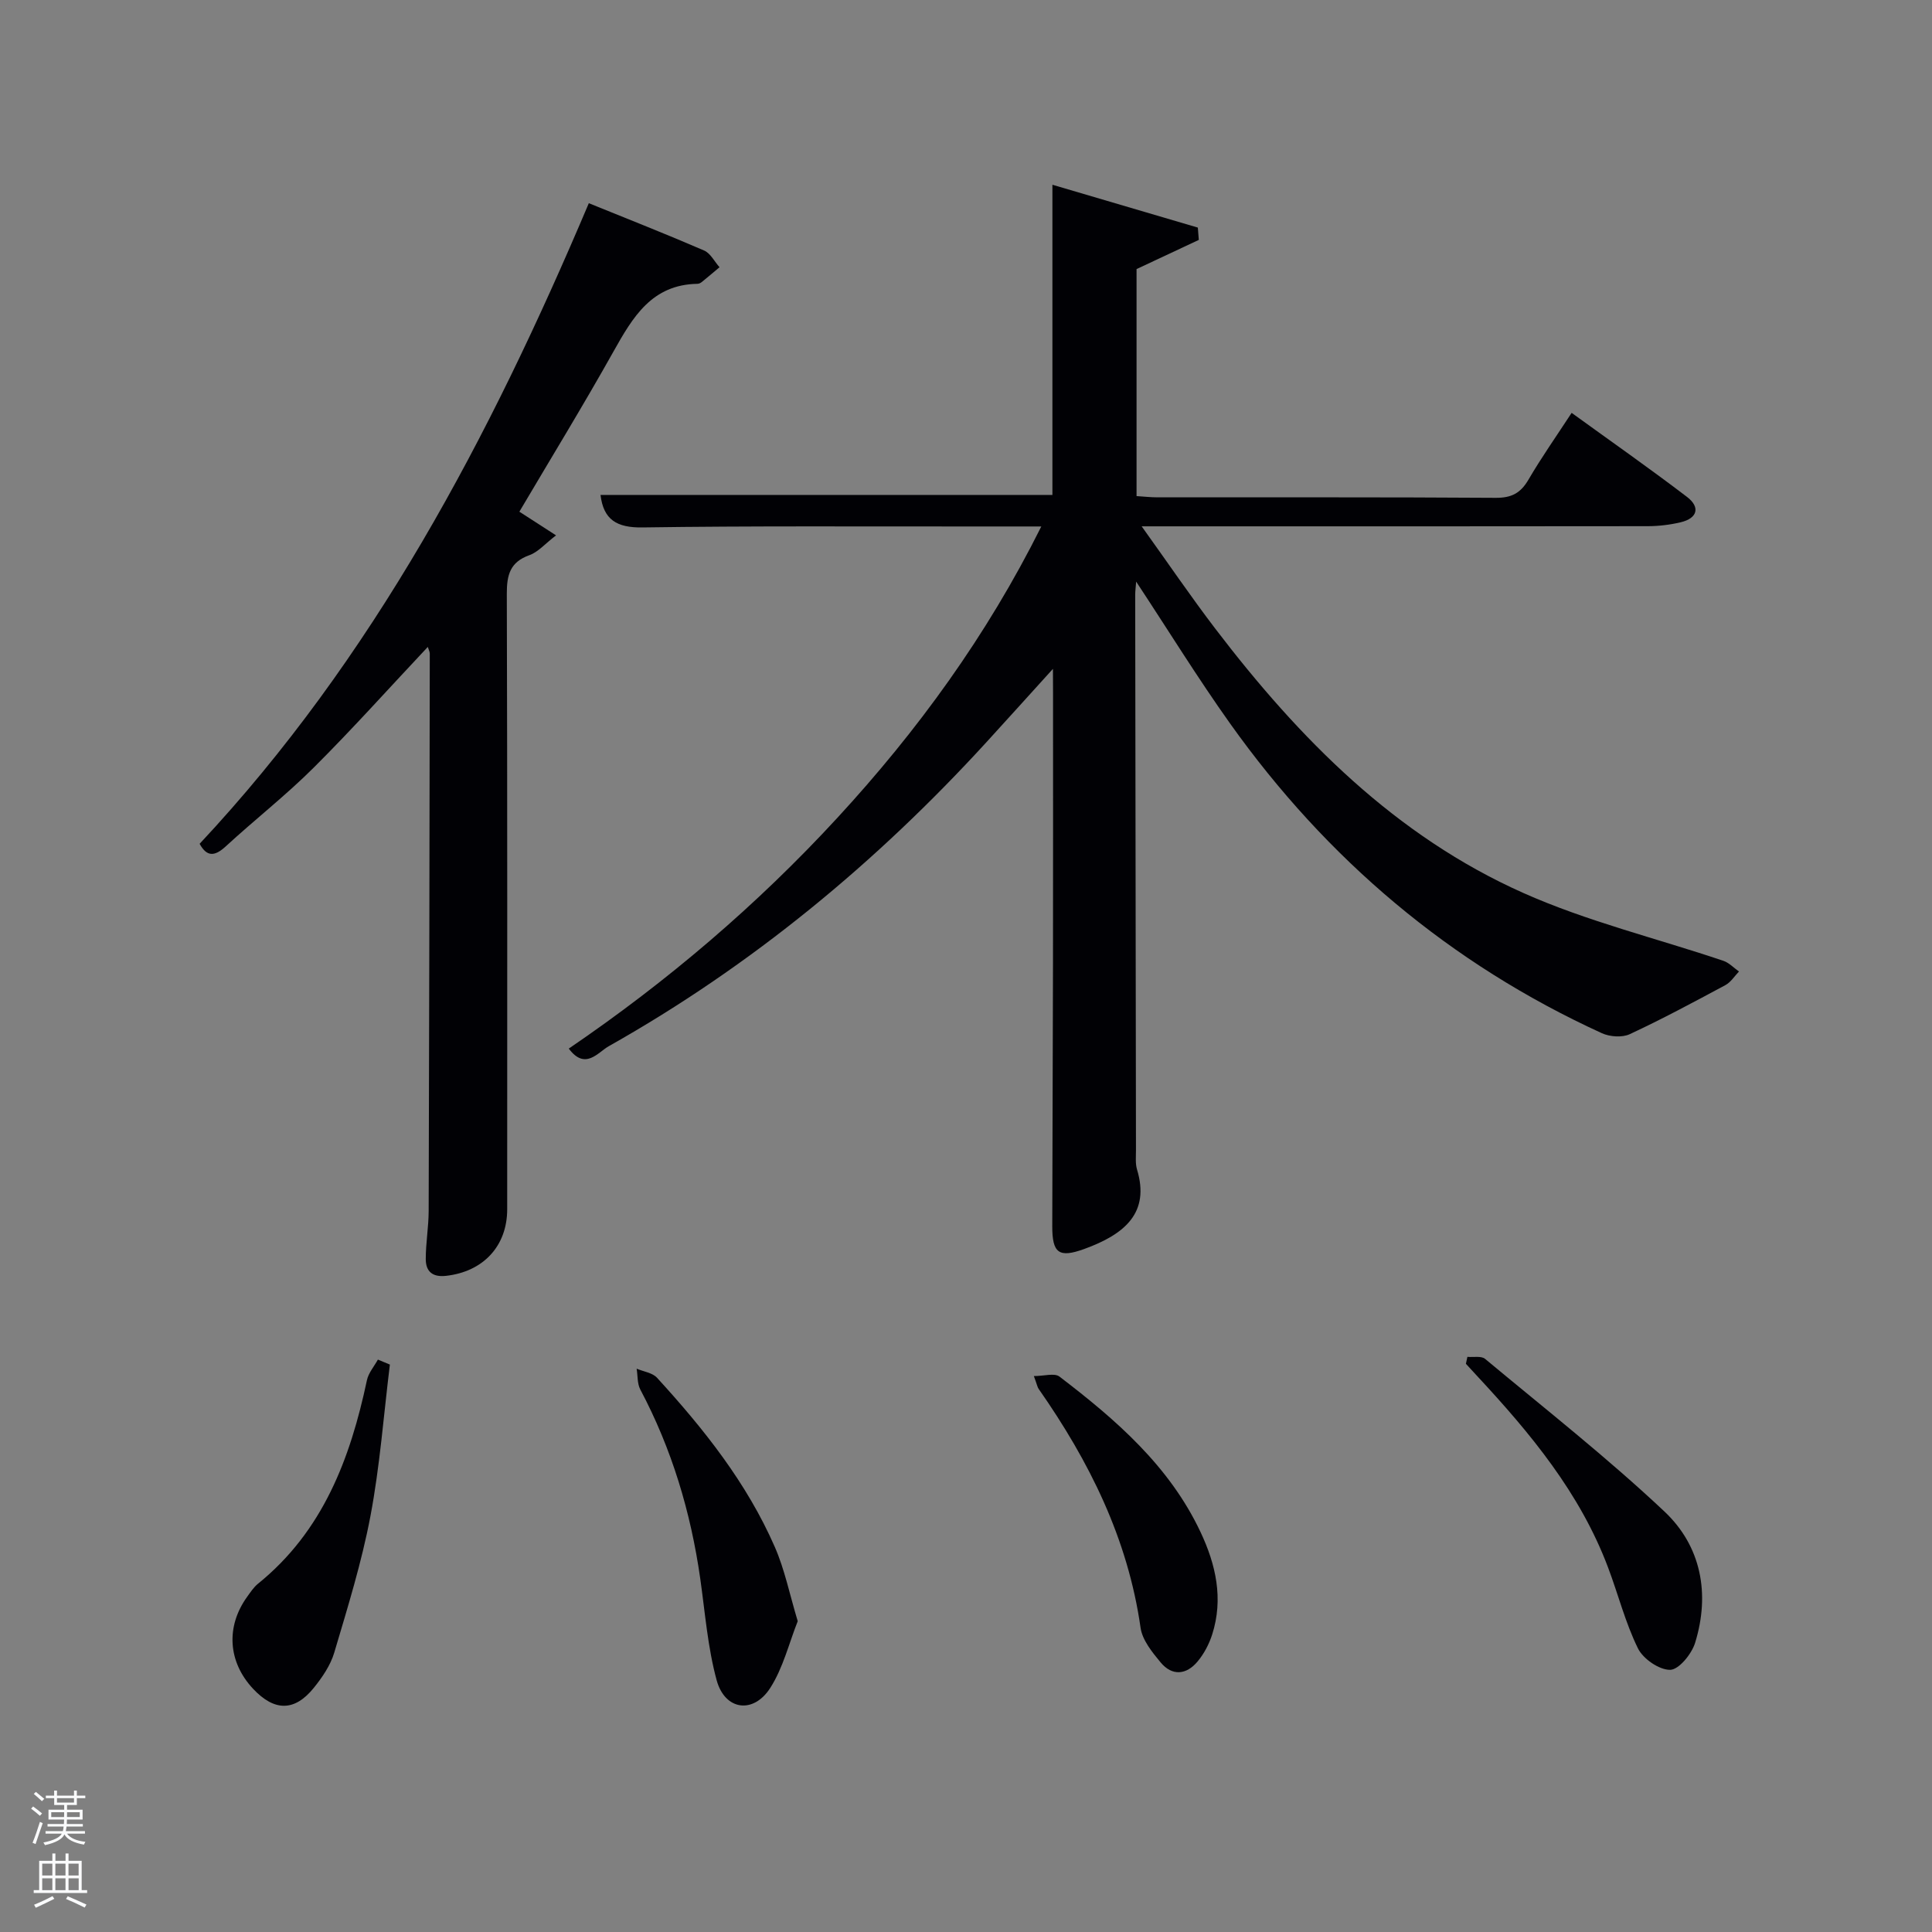 <svg enable-background="new 0 0 400 400" viewBox="0 0 400 400" xmlns="http://www.w3.org/2000/svg"><rect x="0" y="0" width="400" height="400" fill="#808080" stroke="none"/><path d="m6.44 374.46.42-.45c.65.47 1.27.95 1.85 1.44l-.45.49c-.65-.56-1.25-1.06-1.82-1.48m.93 7.33-.63-.26c.55-1.36 1.05-2.8 1.52-4.33.19.1.38.19.59.27-.46 1.29-.95 2.73-1.48 4.32m-.38-10.38.44-.42c.43.34 1.01.82 1.74 1.44l-.49.49c-.53-.51-1.09-1.01-1.69-1.51m2.5.35h1.72v-1.04h.59v1.04h3.52v-1.04h.59v1.04h1.75v.53h-1.75v1.42h-2.03v.97h3.22v2.03h-3.24c0 .35-.01.66-.03.93h3.32v.53h-3.37c-.03.27-.08.58-.15.94h3.96v.53h-3.71c.67.92 1.93 1.48 3.79 1.68-.13.24-.23.44-.29.59-2.13-.38-3.48-1.08-4.04-2.12-.43.97-1.77 1.72-4.03 2.23-.09-.19-.2-.37-.33-.55 2.1-.42 3.37-1.03 3.81-1.83h-3.36v-.53h3.58c.08-.29.13-.61.16-.94h-3.33v-.53h3.39c.02-.27.04-.58.04-.93h-3.23v-2.03h3.25v-.97h-2.07v-1.42h-1.73zm1.12 3.44v1h2.65c.01-.3.02-.44.02-.4v-.25-.35zm1.19-2h3.52v-.91h-3.52zm4.71 2h-2.63v.59c0 .15-.01.28-.01.4h2.64z" fill="#fafbfc"/><path d="m13.56 383.74h.63v1.52h2.72v6.07h1.13v.6h-11.06v-.6h1.13v-6.07h2.73v-1.52h.63v1.52h2.1v-1.52zm-2.69 8.83.38.56c-1.24.63-2.53 1.25-3.85 1.85-.1-.21-.21-.42-.34-.63 1.36-.55 2.63-1.15 3.81-1.78m-2.13-4.27h2.1v-2.45h-2.1zm0 3.04h2.1v-2.46h-2.1zm2.72-3.04h2.1v-2.45h-2.1zm0 3.04h2.1v-2.46h-2.1zm6.07 3.6c-1.41-.71-2.7-1.3-3.86-1.78l.35-.56c1.45.62 2.75 1.19 3.88 1.72zm-1.25-9.09h-2.1v2.45h2.1zm-2.09 5.49h2.1v-2.46h-2.1z" fill="#fafbfc"/><g fill="#010105"><path d="m218 138.48c-5.13 5.66-9.42 10.42-13.74 15.15-22.86 24.99-48.67 46.33-78.23 62.98-2.24 1.26-4.86 5.06-8.27.49 20.38-13.88 38.96-29.71 55.59-47.76 16.62-18.04 30.94-37.7 42.24-60.34-5.51 0-10.29 0-15.08 0-22.5.02-45-.13-67.49.2-5.34.08-8.07-1.6-8.69-6.73h93.56c0-20.97 0-42.06 0-64.22 10.51 3.1 20.31 5.98 30.11 8.87.07.85.13 1.7.2 2.55-4.15 1.94-8.29 3.89-12.89 6.04v47c1.48.09 2.92.26 4.36.26 23.33.02 46.66-.06 70 .1 3.28.02 5.16-.98 6.78-3.76 2.67-4.57 5.73-8.92 8.94-13.83 8.16 5.91 16.15 11.5 23.9 17.41 2.76 2.11 2.18 4.41-1.32 5.24-2.23.53-4.58.81-6.87.81-32.67.05-65.33.03-98 .03-1.8 0-3.61 0-6.73 0 5.47 7.62 10.17 14.55 15.25 21.2 17.37 22.77 37.27 42.91 63.79 54.72 13.25 5.9 27.57 9.37 41.38 14.03 1.2.4 2.17 1.47 3.25 2.22-.93.96-1.7 2.22-2.82 2.82-6.54 3.51-13.09 7.03-19.81 10.16-1.58.73-4.12.54-5.77-.21-31.45-14.38-56.96-36.01-76.96-64.11-6.69-9.4-12.76-19.24-19.45-29.38-.09 1.24-.2 1.99-.2 2.75.05 38.33.1 76.66.16 114.99 0 1.33-.15 2.74.22 3.98 2.69 8.9-2.45 13.38-10.96 16.46-5.23 1.89-6.6.85-6.59-4.72.02-18.16.13-36.33.15-54.49.03-18.67.01-37.33.01-56-.02-1.23-.02-2.49-.02-4.91z"/><path d="m88.57 133.94c-7.95 8.45-15.56 16.96-23.64 25.01-5.76 5.74-12.22 10.78-18.21 16.3-2.29 2.1-3.9 2.17-5.39-.55 35.94-38.42 60.02-84.06 80.58-132.63 7.96 3.23 15.97 6.38 23.86 9.79 1.32.57 2.15 2.28 3.2 3.47-1.22 1.02-2.43 2.05-3.66 3.05-.25.2-.6.38-.91.38-9.44.16-13.38 6.88-17.37 13.99-6.24 11.14-12.91 22.03-19.5 33.19 2.47 1.59 4.61 2.98 7.59 4.9-2.25 1.72-3.69 3.45-5.51 4.1-4.03 1.44-4.69 4.11-4.68 8.02.13 42.47.08 84.94.08 127.4 0 7.64-4.97 12.93-12.67 13.79-2.84.32-4.2-.95-4.19-3.5 0-3.31.59-6.62.6-9.93.12-38.47.18-76.94.23-115.41-.01-.42-.25-.84-.41-1.37z"/><path d="m165.16 335.65c-1.81 4.56-3.02 9.66-5.69 13.82-3.5 5.46-9.38 4.64-11.09-1.58-1.86-6.82-2.4-14.01-3.4-21.05-1.96-13.74-5.88-26.84-12.41-39.15-.65-1.23-.52-2.87-.76-4.32 1.43.61 3.27.84 4.22 1.88 9.68 10.58 18.59 21.77 24.38 35.02 2.03 4.62 3.04 9.69 4.75 15.38z"/><path d="m303.81 280.92c1.24.12 2.87-.24 3.66.42 12.49 10.4 25.31 20.47 37.13 31.6 7.62 7.17 9.49 17.04 6.35 27.2-.71 2.3-3.35 5.54-5.15 5.58-2.26.04-5.61-2.26-6.68-4.44-2.61-5.31-4.08-11.16-6.18-16.73-5.8-15.43-16.09-27.81-27.12-39.67-.78-.84-1.55-1.68-2.32-2.52.1-.48.21-.96.31-1.44z"/><path d="m80.72 282.52c-1.29 10.48-2.07 21.05-4.03 31.4-1.81 9.55-4.72 18.91-7.49 28.25-.78 2.62-2.48 5.11-4.23 7.28-3.98 4.93-8.16 4.89-12.55.22-5.23-5.56-5.71-12.91-1.23-19.1.68-.94 1.34-1.96 2.23-2.68 13.45-10.88 19.1-25.9 22.55-42.14.32-1.51 1.49-2.84 2.27-4.26.82.34 1.65.68 2.48 1.03z"/><path d="m214.05 284.9c2.13 0 4.27-.68 5.29.1 11.68 8.92 22.75 18.49 29.2 32.16 3.2 6.78 4.79 13.84 2.43 21.24-.64 2-1.69 4-3.03 5.6-2.31 2.77-5.26 3.06-7.65.18-1.76-2.12-3.79-4.63-4.15-7.18-2.62-18.4-10.6-34.43-21.09-49.43-.26-.36-.34-.88-1-2.67z"/></g></svg>